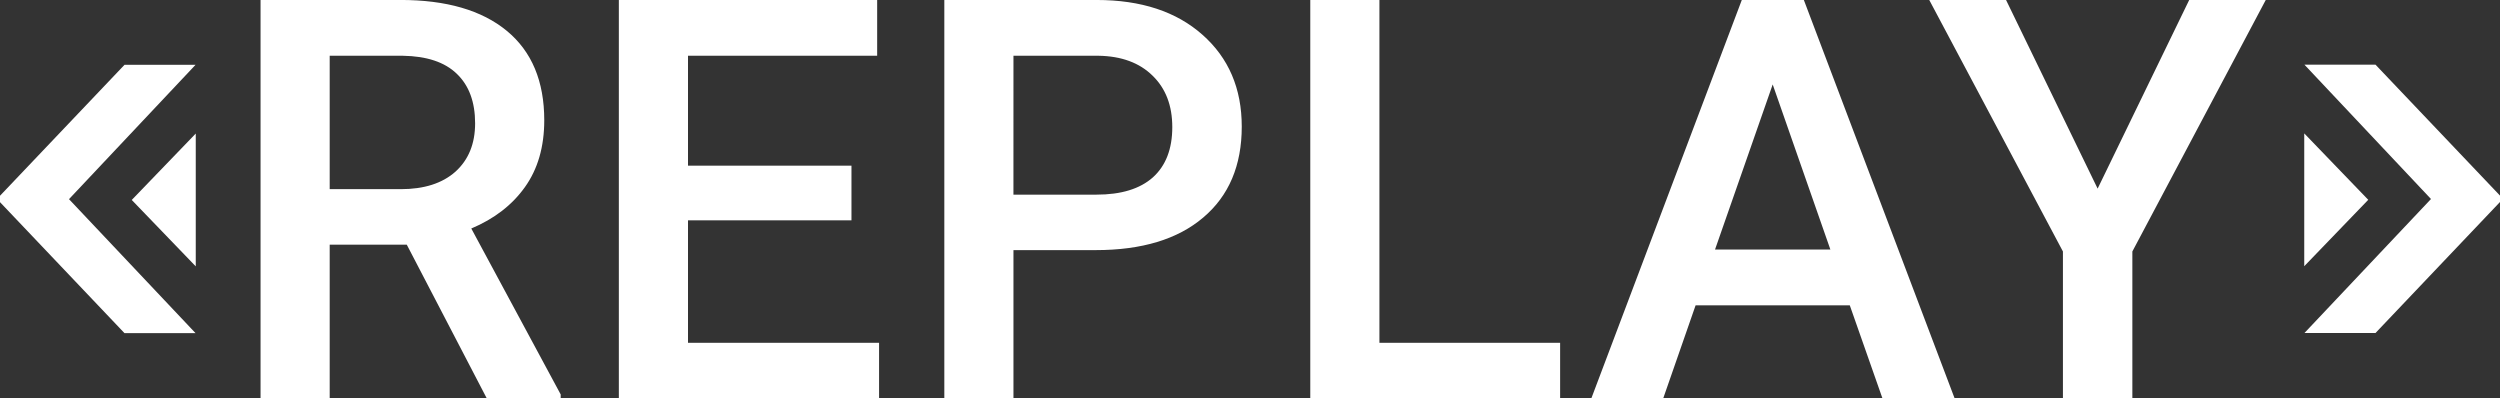 <?xml version="1.0" encoding="UTF-8" standalone="no"?>
<svg
   xmlns:dc="http://purl.org/dc/elements/1.1/"
   xmlns:cc="http://creativecommons.org/ns#"
   xmlns:rdf="http://www.w3.org/1999/02/22-rdf-syntax-ns#"
   xmlns:svg="http://www.w3.org/2000/svg"
   xmlns="http://www.w3.org/2000/svg"
   xmlns:sodipodi="http://sodipodi.sourceforge.net/DTD/sodipodi-0.dtd"
   xmlns:inkscape="http://www.inkscape.org/namespaces/inkscape"
   sodipodi:docname="replay-logo.svg"
   inkscape:version="1.0 (4035a4f, 2020-05-01)"
   id="svg469"
   version="1.1"
   viewBox="0 0 214.568 34.16"
   height="34.16mm"
   width="214.568mm">
  <rect x="0" y="0" width="214.568" height="34.16" fill="#333333" stroke="none"/>
  <title
     id="title545">Replay logo</title>
  <defs
     id="defs463" />
  <sodipodi:namedview
     inkscape:guide-bbox="true"
     showguides="false"
     inkscape:pagecheckerboard="true"
     inkscape:window-maximized="0"
     inkscape:window-y="279"
     inkscape:window-x="1866"
     inkscape:window-height="998"
     inkscape:window-width="1585"
     showgrid="false"
     inkscape:document-rotation="0"
     inkscape:current-layer="layer1"
     inkscape:document-units="mm"
     inkscape:cy="445.83703"
     inkscape:cx="413.31604"
     inkscape:zoom="0.6416438"
     inkscape:pageshadow="2"
     inkscape:pageopacity="1"
     borderopacity="1.0"
     bordercolor="#666666"
     pagecolor="#ffffff"
     id="base">
    <sodipodi:guide
       id="guide571"
       orientation="1,0"
       position="-23.373,121.686" />
    <sodipodi:guide
       id="guide573"
       orientation="0,-1"
       position="-33.522,114.5" />
    <sodipodi:guide
       id="guide660"
       orientation="0,-1"
       position="-30.539,126.015" />
    <sodipodi:guide
       id="guide662"
       orientation="0,-1"
       position="-30.539,102.986" />
  </sodipodi:namedview>
  <g
     id="layer1"
     inkscape:groupmode="layer"
     style="fill:#fff;"
     inkscape:label="Layer 1">
    <g
       aria-label="REPLAY"
       id="text12-4-9"
       transform="matrix(1.362,0,0,1.362,-41.085,-154.775)">
      <path
         id="path43-5-1"
         sodipodi:type="inkscape:offset"
         inkscape:radius="0"
         inkscape:original="M 46.583984 113.63672 L 46.583984 138.7168 L 50.941406 138.7168 L 50.941406 129.05469 L 55.798828 129.05469 L 60.828125 138.7168 L 65.498047 138.7168 L 65.498047 138.49414 L 59.865234 128.03711 C 61.312175 127.42848 62.436378 126.56095 63.240234 125.43555 C 64.055574 124.29866 64.462891 122.89341 64.462891 121.2168 C 64.462891 118.7593 63.676777 116.88164 62.103516 115.58398 C 60.530254 114.28633 58.296226 113.63672 55.402344 113.63672 L 46.583984 113.63672 z M 69.162109 113.63672 L 69.162109 138.7168 L 85.560547 138.7168 L 85.560547 135.23828 L 73.519531 135.23828 L 73.519531 127.52148 L 83.820312 127.52148 L 83.820312 124.07617 L 73.519531 124.07617 L 73.519531 117.15039 L 85.439453 117.15039 L 85.439453 113.63672 L 69.162109 113.63672 z M 89.671875 113.63672 L 89.671875 138.7168 L 94.029297 138.7168 L 94.029297 129.39844 L 99.214844 129.39844 C 102.12021 129.39844 104.37666 128.71421 105.98438 127.34766 C 107.60357 125.9811 108.41406 124.07078 108.41406 121.61328 C 108.41406 119.21319 107.58724 117.28265 105.93359 115.82422 C 104.29143 114.3658 102.06959 113.63672 99.267578 113.63672 L 89.671875 113.63672 z M 112.73242 113.63672 L 112.73242 138.7168 L 128.47656 138.7168 L 128.47656 135.23828 L 117.08984 135.23828 L 117.08984 113.63672 L 112.73242 113.63672 z M 139.92578 113.63672 L 130.45312 138.7168 L 134.98242 138.7168 L 137.01562 132.87695 L 146.73047 132.87695 L 148.78125 138.7168 L 153.32812 138.7168 L 143.83594 113.63672 L 139.92578 113.63672 z M 151.73828 113.63672 L 160.16211 129.48438 L 160.16211 138.7168 L 164.53711 138.7168 L 164.53711 129.48438 L 172.94336 113.63672 L 168.11914 113.63672 L 162.34961 125.52344 L 156.57812 113.63672 L 151.73828 113.63672 z M 50.941406 117.15039 L 55.541016 117.15039 C 57.056858 117.17336 58.19325 117.55216 58.951172 118.28711 C 59.720577 119.02206 60.105469 120.06266 60.105469 121.40625 C 60.105469 122.69242 59.692058 123.70864 58.865234 124.45508 C 58.038411 125.19004 56.88983 125.55664 55.419922 125.55664 L 50.941406 125.55664 L 50.941406 117.15039 z M 94.029297 117.15039 L 99.386719 117.15039 C 100.83366 117.17336 101.97201 117.59286 102.79883 118.4082 C 103.62565 119.21206 104.03906 120.29141 104.03906 121.64648 C 104.03906 123.02452 103.62979 124.08145 102.81445 124.81641 C 101.99911 125.53988 100.81787 125.90234 99.267578 125.90234 L 94.029297 125.90234 L 94.029297 117.15039 z M 141.87305 118.95898 L 145.50781 129.36328 L 138.23828 129.36328 L 141.87305 118.95898 z "
         d="m 46.584,113.637 v 25.08 h 4.357 v -9.662 h 4.857 l 5.029,9.662 h 4.67 v -0.223 l -5.633,-10.457 c 1.447,-0.609 2.571,-1.476 3.375,-2.602 0.815,-1.137 1.223,-2.542 1.223,-4.219 0,-2.458 -0.786,-4.335 -2.359,-5.633 -1.573,-1.298 -3.807,-1.947 -6.701,-1.947 z m 22.578,0 v 25.08 h 16.398 v -3.479 H 73.52 v -7.717 h 10.301 v -3.445 H 73.52 v -6.926 h 11.92 v -3.514 z m 20.51,0 v 25.08 h 4.357 v -9.318 h 5.186 c 2.905,0 5.162,-0.684 6.77,-2.051 1.619,-1.367 2.43,-3.277 2.43,-5.734 0,-2.4 -0.827,-4.331 -2.48,-5.789 -1.642,-1.458 -3.864,-2.188 -6.666,-2.188 z m 23.061,0 v 25.08 h 15.744 v -3.479 h -11.387 v -21.602 z m 27.193,0 -9.473,25.08 h 4.529 l 2.033,-5.84 h 9.715 l 2.051,5.84 h 4.547 l -9.492,-25.08 z m 11.812,0 8.424,15.848 v 9.232 h 4.375 v -9.232 l 8.406,-15.848 h -4.824 l -5.77,11.887 -5.771,-11.887 z m -100.797,3.514 h 4.6 c 1.516,0.023 2.652,0.402 3.41,1.137 0.769,0.735 1.154,1.776 1.154,3.119 0,1.286 -0.413,2.302 -1.24,3.049 -0.827,0.735 -1.975,1.102 -3.445,1.102 h -4.479 z m 43.088,0 h 5.357 c 1.447,0.023 2.585,0.442 3.412,1.258 0.827,0.804 1.24,1.883 1.24,3.238 0,1.378 -0.409,2.435 -1.225,3.17 -0.815,0.723 -1.997,1.086 -3.547,1.086 h -5.238 z m 47.844,1.809 3.635,10.404 h -7.27 z" />
    </g>
    <path
       id="path215-9-0"
       d="M 10.685,5.564 0,16.801 v 0.549 l 10.685,11.243 h 6.098 L 5.922,17.093 16.782,5.564 Z"
       sodipodi:nodetypes="cccccccc" />
    <path
       id="path252-4-0"
       sodipodi:type="inkscape:offset"
       inkscape:radius="0"
       inkscape:original="M 35.410156 252.71484 L 32.099609 257.24219 L 35.410156 261.76953 L 35.410156 252.71484 z "
       transform="matrix(1.659,0,0,1.259,-41.944,-306.706)"
       d="m 35.41,252.715 -3.311,4.527 3.311,4.527 z" />
    <path
       sodipodi:nodetypes="cccccccc"
       d="m 203.883,5.551 10.685,11.237 v 0.549 l -10.685,11.243 h -6.098 l 10.86,-11.5 -10.86,-11.528 z"
       id="path215-9-0-7" />
    <path
       transform="matrix(-1.659,0,0,1.259,256.512,-306.719)"
       inkscape:original="M 35.410156 252.71484 L 32.099609 257.24219 L 35.410156 261.76953 L 35.410156 252.71484 z "
       inkscape:radius="0"
       sodipodi:type="inkscape:offset"
       id="path252-4-0-0"
       d="m 35.41,252.715 -3.311,4.527 3.311,4.527 z" />
  </g>
</svg>
